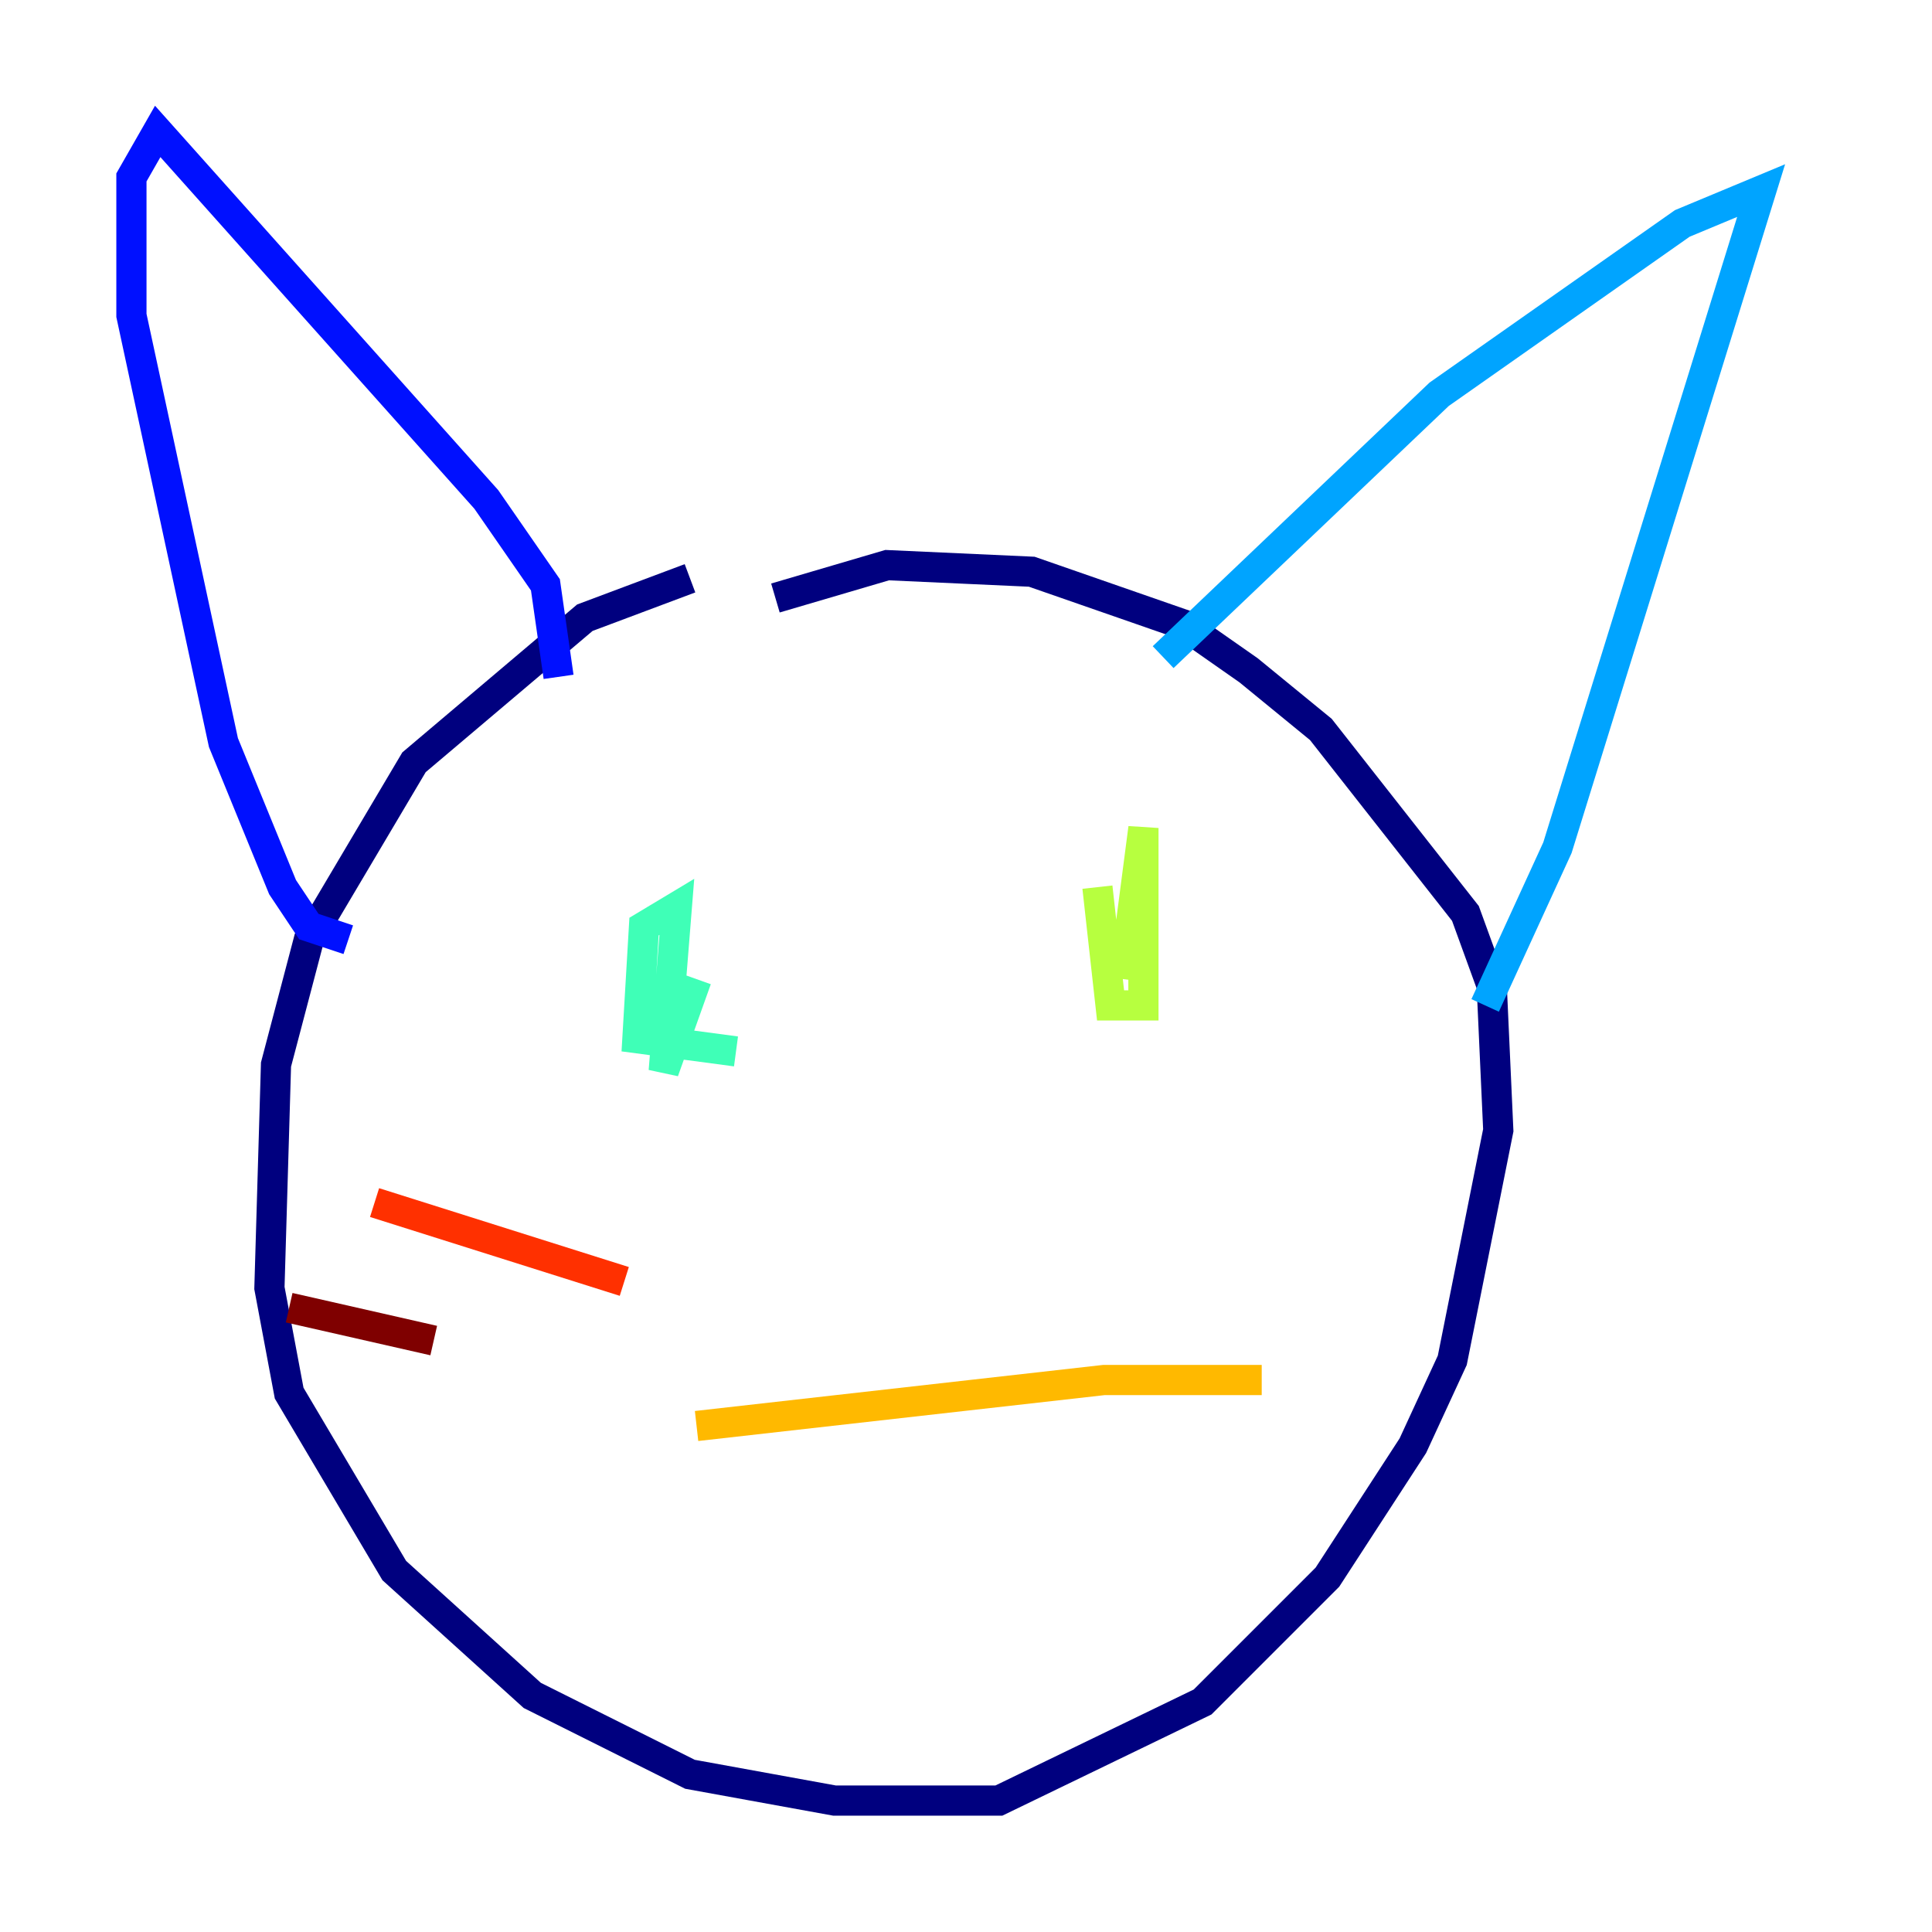 <?xml version="1.0" encoding="utf-8" ?>
<svg baseProfile="tiny" height="128" version="1.2" viewBox="0,0,128,128" width="128" xmlns="http://www.w3.org/2000/svg" xmlns:ev="http://www.w3.org/2001/xml-events" xmlns:xlink="http://www.w3.org/1999/xlink"><defs /><polyline fill="none" points="45.714,38.313 38.748,40.925 27.429,50.503 20.463,62.258 18.286,70.531 17.85,85.333 19.157,92.299 26.122,104.054 35.265,112.326 45.714,117.551 55.292,119.293 66.177,119.293 79.674,112.762 87.946,104.49 93.605,95.782 96.218,90.122 99.265,74.884 98.83,65.306 97.088,60.517 87.51,48.327 82.721,44.408 78.367,41.361 68.354,37.878 58.776,37.442 51.374,39.619" stroke="#00007f" stroke-width="2" /><polyline fill="none" points="37.007,44.843 36.136,38.748 32.218,33.088 10.449,8.707 8.707,11.755 8.707,20.898 14.803,49.197 18.721,58.776 20.463,61.388 23.075,62.258" stroke="#0010ff" stroke-width="2" /><polyline fill="none" points="77.061,43.537 95.347,26.122 111.456,14.803 116.68,12.626 103.184,56.163 98.395,66.612" stroke="#00a4ff" stroke-width="2" /><polyline fill="none" points="46.15,64.871 43.973,70.966 44.843,60.082 42.667,61.388 42.231,68.789 48.762,69.66" stroke="#3fffb7" stroke-width="2" /><polyline fill="none" points="72.707,58.776 73.578,66.612 75.755,66.612 75.755,54.857 74.449,64.871" stroke="#b7ff3f" stroke-width="2" /><polyline fill="none" points="46.15,94.476 73.143,91.429 83.592,91.429" stroke="#ffb900" stroke-width="2" /><polyline fill="none" points="41.361,84.898 24.816,79.674" stroke="#ff3000" stroke-width="2" /><polyline fill="none" points="28.735,88.816 19.157,86.639" stroke="#7f0000" stroke-width="2" /></svg>
